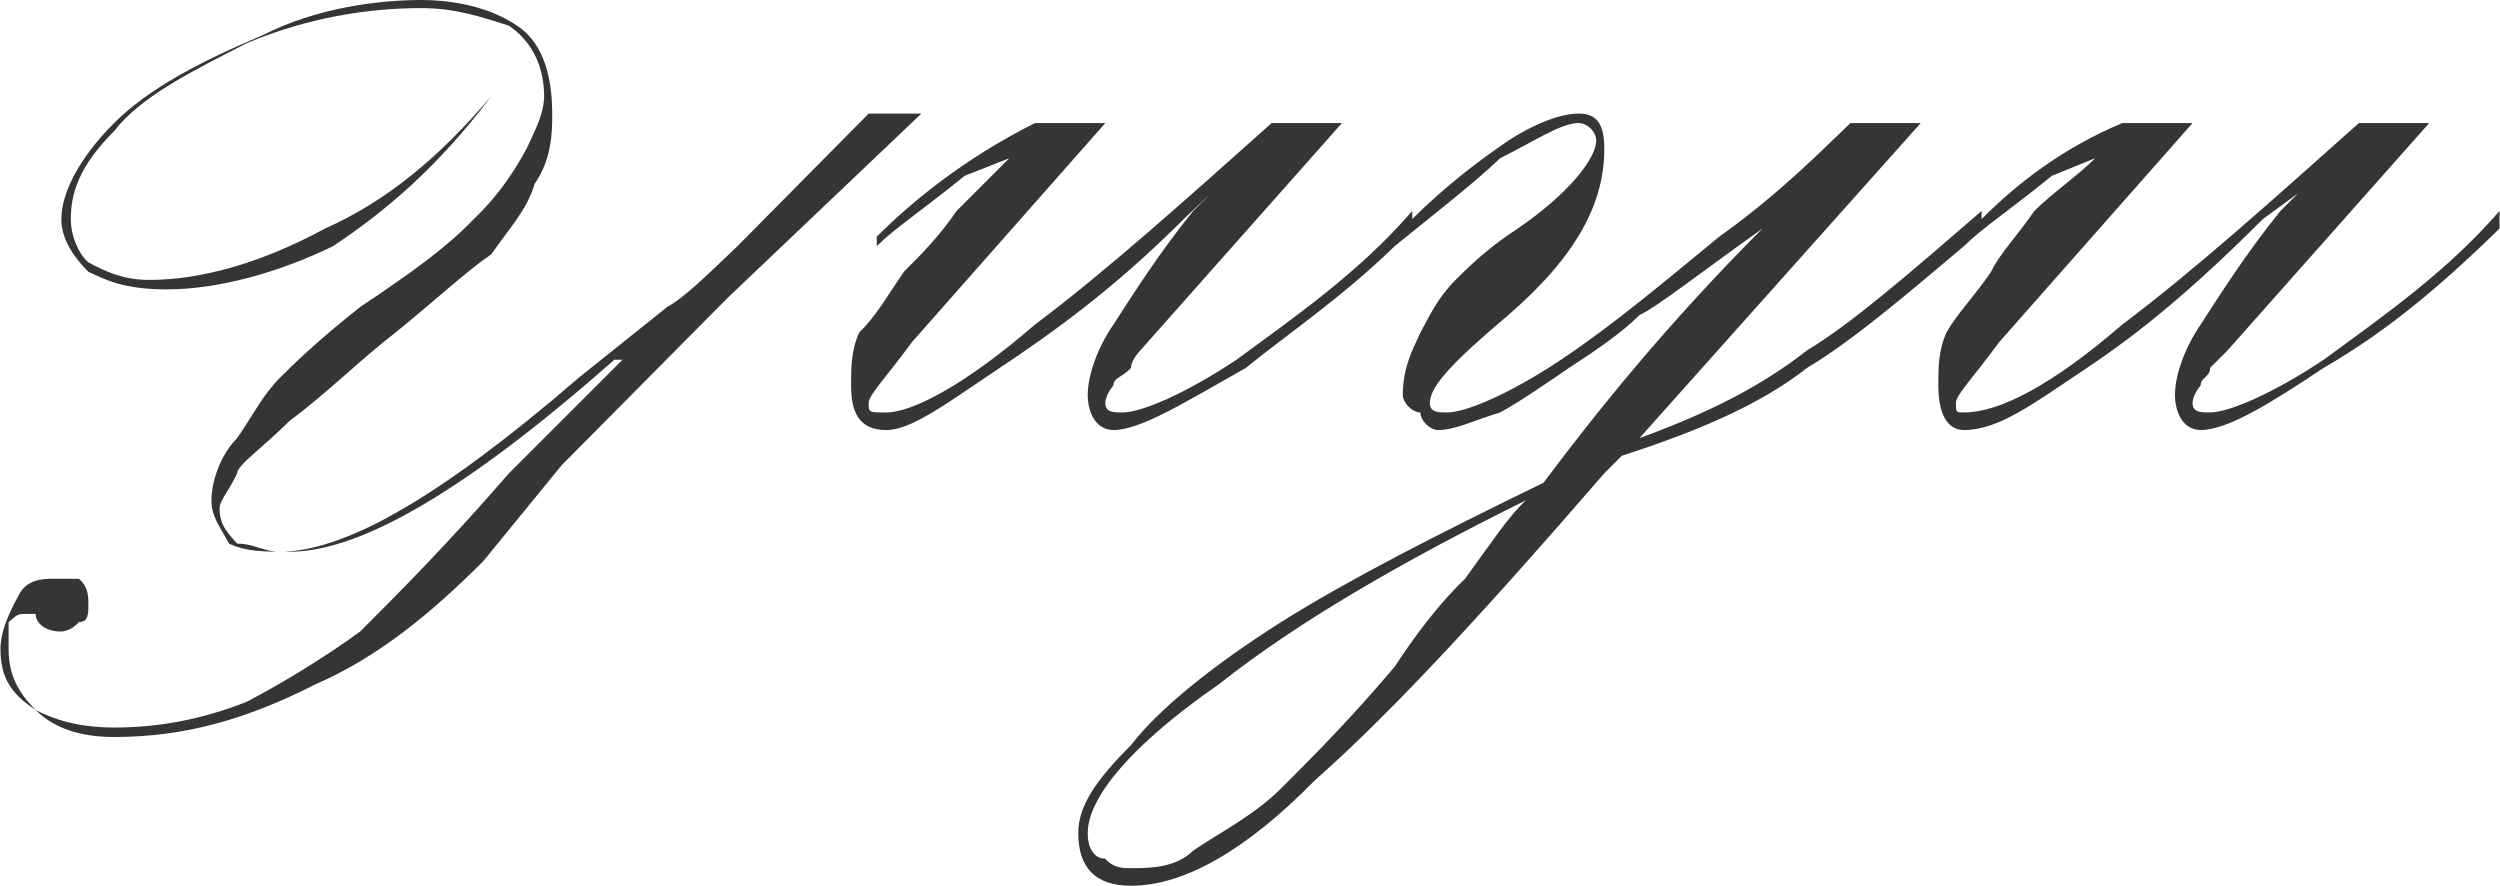 <?xml version="1.0" encoding="UTF-8"?>
<!DOCTYPE svg PUBLIC "-//W3C//DTD SVG 1.1//EN" "http://www.w3.org/Graphics/SVG/1.1/DTD/svg11.dtd">
<!-- Creator: CorelDRAW X7 -->
<svg xmlns="http://www.w3.org/2000/svg" xml:space="preserve" width="3.466in" height="1.228in" version="1.1" style="shape-rendering:geometricPrecision; text-rendering:geometricPrecision; image-rendering:optimizeQuality; fill-rule:evenodd; clip-rule:evenodd"
viewBox="0 0 1848 655"
 xmlns:xlink="http://www.w3.org/1999/xlink">
 <defs>
  <style type="text/css">
   <![CDATA[
    .fil0 {fill:#373435;fill-rule:nonzero}
   ]]>
  </style>
 </defs>
 <g id="Layer_x0020_1">
  <path class="fil0" d="M681 84l-143 136 -123 124 -58 71c-39,39 -78,71 -124,91 -51,26 -97,39 -149,39 -26,0 -45,-7 -58,-20 -20,-13 -26,-26 -26,-45 0,-13 6,-26 13,-39 6,-13 19,-13 26,-13 6,0 13,0 19,0 7,6 7,13 7,19 0,7 0,13 -7,13 -6,7 -13,7 -13,7 -13,0 -19,-7 -19,-13l-7 0c-6,0 -6,0 -13,6 0,7 0,13 0,20 0,19 7,32 20,45 13,7 32,13 58,13 33,0 65,-6 98,-19 25,-13 58,-33 84,-52 26,-26 65,-65 110,-117l84 -84 -6 0c-110,97 -188,142 -240,142 -20,0 -32,0 -45,-6 -7,-13 -13,-20 -13,-32 0,-13 6,-33 19,-46 13,-19 19,-32 32,-45 7,-7 26,-26 59,-52 39,-26 65,-45 84,-65 20,-19 32,-39 39,-52 6,-13 13,-26 13,-39 0,-19 -7,-39 -26,-52 -19,-6 -39,-13 -65,-13 -39,0 -84,7 -129,26 -39,20 -78,39 -98,65 -26,26 -32,46 -32,65 0,13 6,26 13,32 13,7 26,13 45,13 39,0 84,-13 130,-38 45,-20 84,-52 123,-98l0 0c-39,52 -78,85 -117,111 -39,19 -84,32 -123,32 -32,0 -45,-7 -58,-13 -13,-13 -20,-26 -20,-39 0,-19 13,-45 39,-71 26,-26 65,-46 110,-65 39,-20 85,-26 117,-26 26,0 52,6 71,19 20,13 26,39 26,65 0,13 0,33 -13,52 -6,20 -19,33 -32,52 -19,13 -39,32 -71,58 -26,20 -52,46 -78,65 -20,20 -39,33 -39,39 -6,13 -13,20 -13,26 0,13 7,19 13,26 13,0 19,6 32,6 26,0 59,-13 91,-32 33,-19 78,-52 130,-97l65 -52c13,-7 32,-26 52,-45l97 -98 39 0 0 0zm771 98l0 0c-45,38 -84,71 -116,90 -33,26 -78,46 -137,65l-13 13c-84,97 -155,175 -214,227 -51,52 -97,78 -136,78 -26,0 -39,-13 -39,-39 0,-20 13,-39 39,-65 20,-26 59,-58 111,-91 51,-32 116,-65 194,-103 39,-52 91,-117 162,-188 -45,32 -78,58 -91,64 -13,13 -32,26 -52,39 -19,13 -38,26 -51,33 -20,6 -33,13 -46,13 -6,0 -13,-7 -13,-13 -6,0 -13,-7 -13,-13 0,-20 7,-33 13,-46 7,-13 13,-26 26,-39 13,-13 26,-25 46,-38 38,-26 58,-52 58,-65 0,-7 -7,-13 -13,-13 -13,0 -32,13 -58,26 -20,19 -46,39 -78,65l0 0c-39,38 -78,64 -110,90 -46,26 -78,46 -98,46 -13,0 -19,-13 -19,-26 0,-13 6,-33 19,-52 13,-20 33,-52 59,-84l13 -13 -20 19c-52,52 -97,84 -136,110 -39,26 -65,46 -84,46 -20,0 -26,-13 -26,-33 0,-13 0,-26 6,-39 13,-13 20,-26 33,-45 13,-13 26,-26 39,-45 13,-13 26,-26 39,-39l-33 13c-32,26 -52,39 -65,52l0 -7c26,-26 65,-58 117,-84l52 0 -143 162c-19,26 -32,39 -32,45 0,7 0,7 13,7 19,0 58,-20 110,-65 52,-39 110,-91 175,-149l52 0 -149 168c0,0 -7,7 -7,13 -6,7 -13,7 -13,13 -6,7 -6,13 -6,13 0,7 6,7 13,7 13,0 45,-13 84,-39 45,-33 91,-65 130,-110l0 6c26,-26 52,-45 71,-58 20,-13 39,-20 52,-20 13,0 19,7 19,26 0,39 -19,78 -71,123 -39,33 -58,52 -58,65 0,7 6,7 13,7 13,0 45,-13 84,-39 39,-26 78,-59 117,-91 45,-32 77,-65 97,-84l52 0 -208 233c52,-19 91,-39 124,-65 32,-19 77,-58 129,-103l0 6c26,-26 59,-52 104,-71l52 0 -143 162c-19,26 -32,39 -32,45 0,7 0,7 6,7 26,0 65,-20 117,-65 52,-39 110,-91 175,-149l52 0 -149 168c0,0 -7,7 -13,13 0,7 -7,7 -7,13 -6,7 -6,13 -6,13 0,7 6,7 13,7 13,0 45,-13 84,-39 45,-33 91,-65 130,-110l0 13c-46,45 -85,77 -130,103 -39,26 -71,46 -91,46 -13,0 -19,-13 -19,-26 0,-13 6,-33 19,-52 13,-20 33,-52 59,-84l13 -13 -26 19c-52,52 -91,84 -130,110 -39,26 -65,46 -91,46 -13,0 -19,-13 -19,-33 0,-13 0,-26 6,-39 7,-13 20,-26 33,-45 6,-13 19,-26 32,-45 13,-13 32,-26 45,-39l-32 13c-32,26 -52,39 -65,52l0 0zm-324 188c-91,45 -169,90 -227,136 -65,45 -97,84 -97,110 0,13 6,19 13,19 6,7 13,7 19,7 13,0 33,0 46,-13 19,-13 45,-26 65,-46 25,-25 51,-51 84,-90 13,-20 32,-46 52,-65 19,-26 32,-46 45,-58l0 0z"/>
 </g>
</svg>

